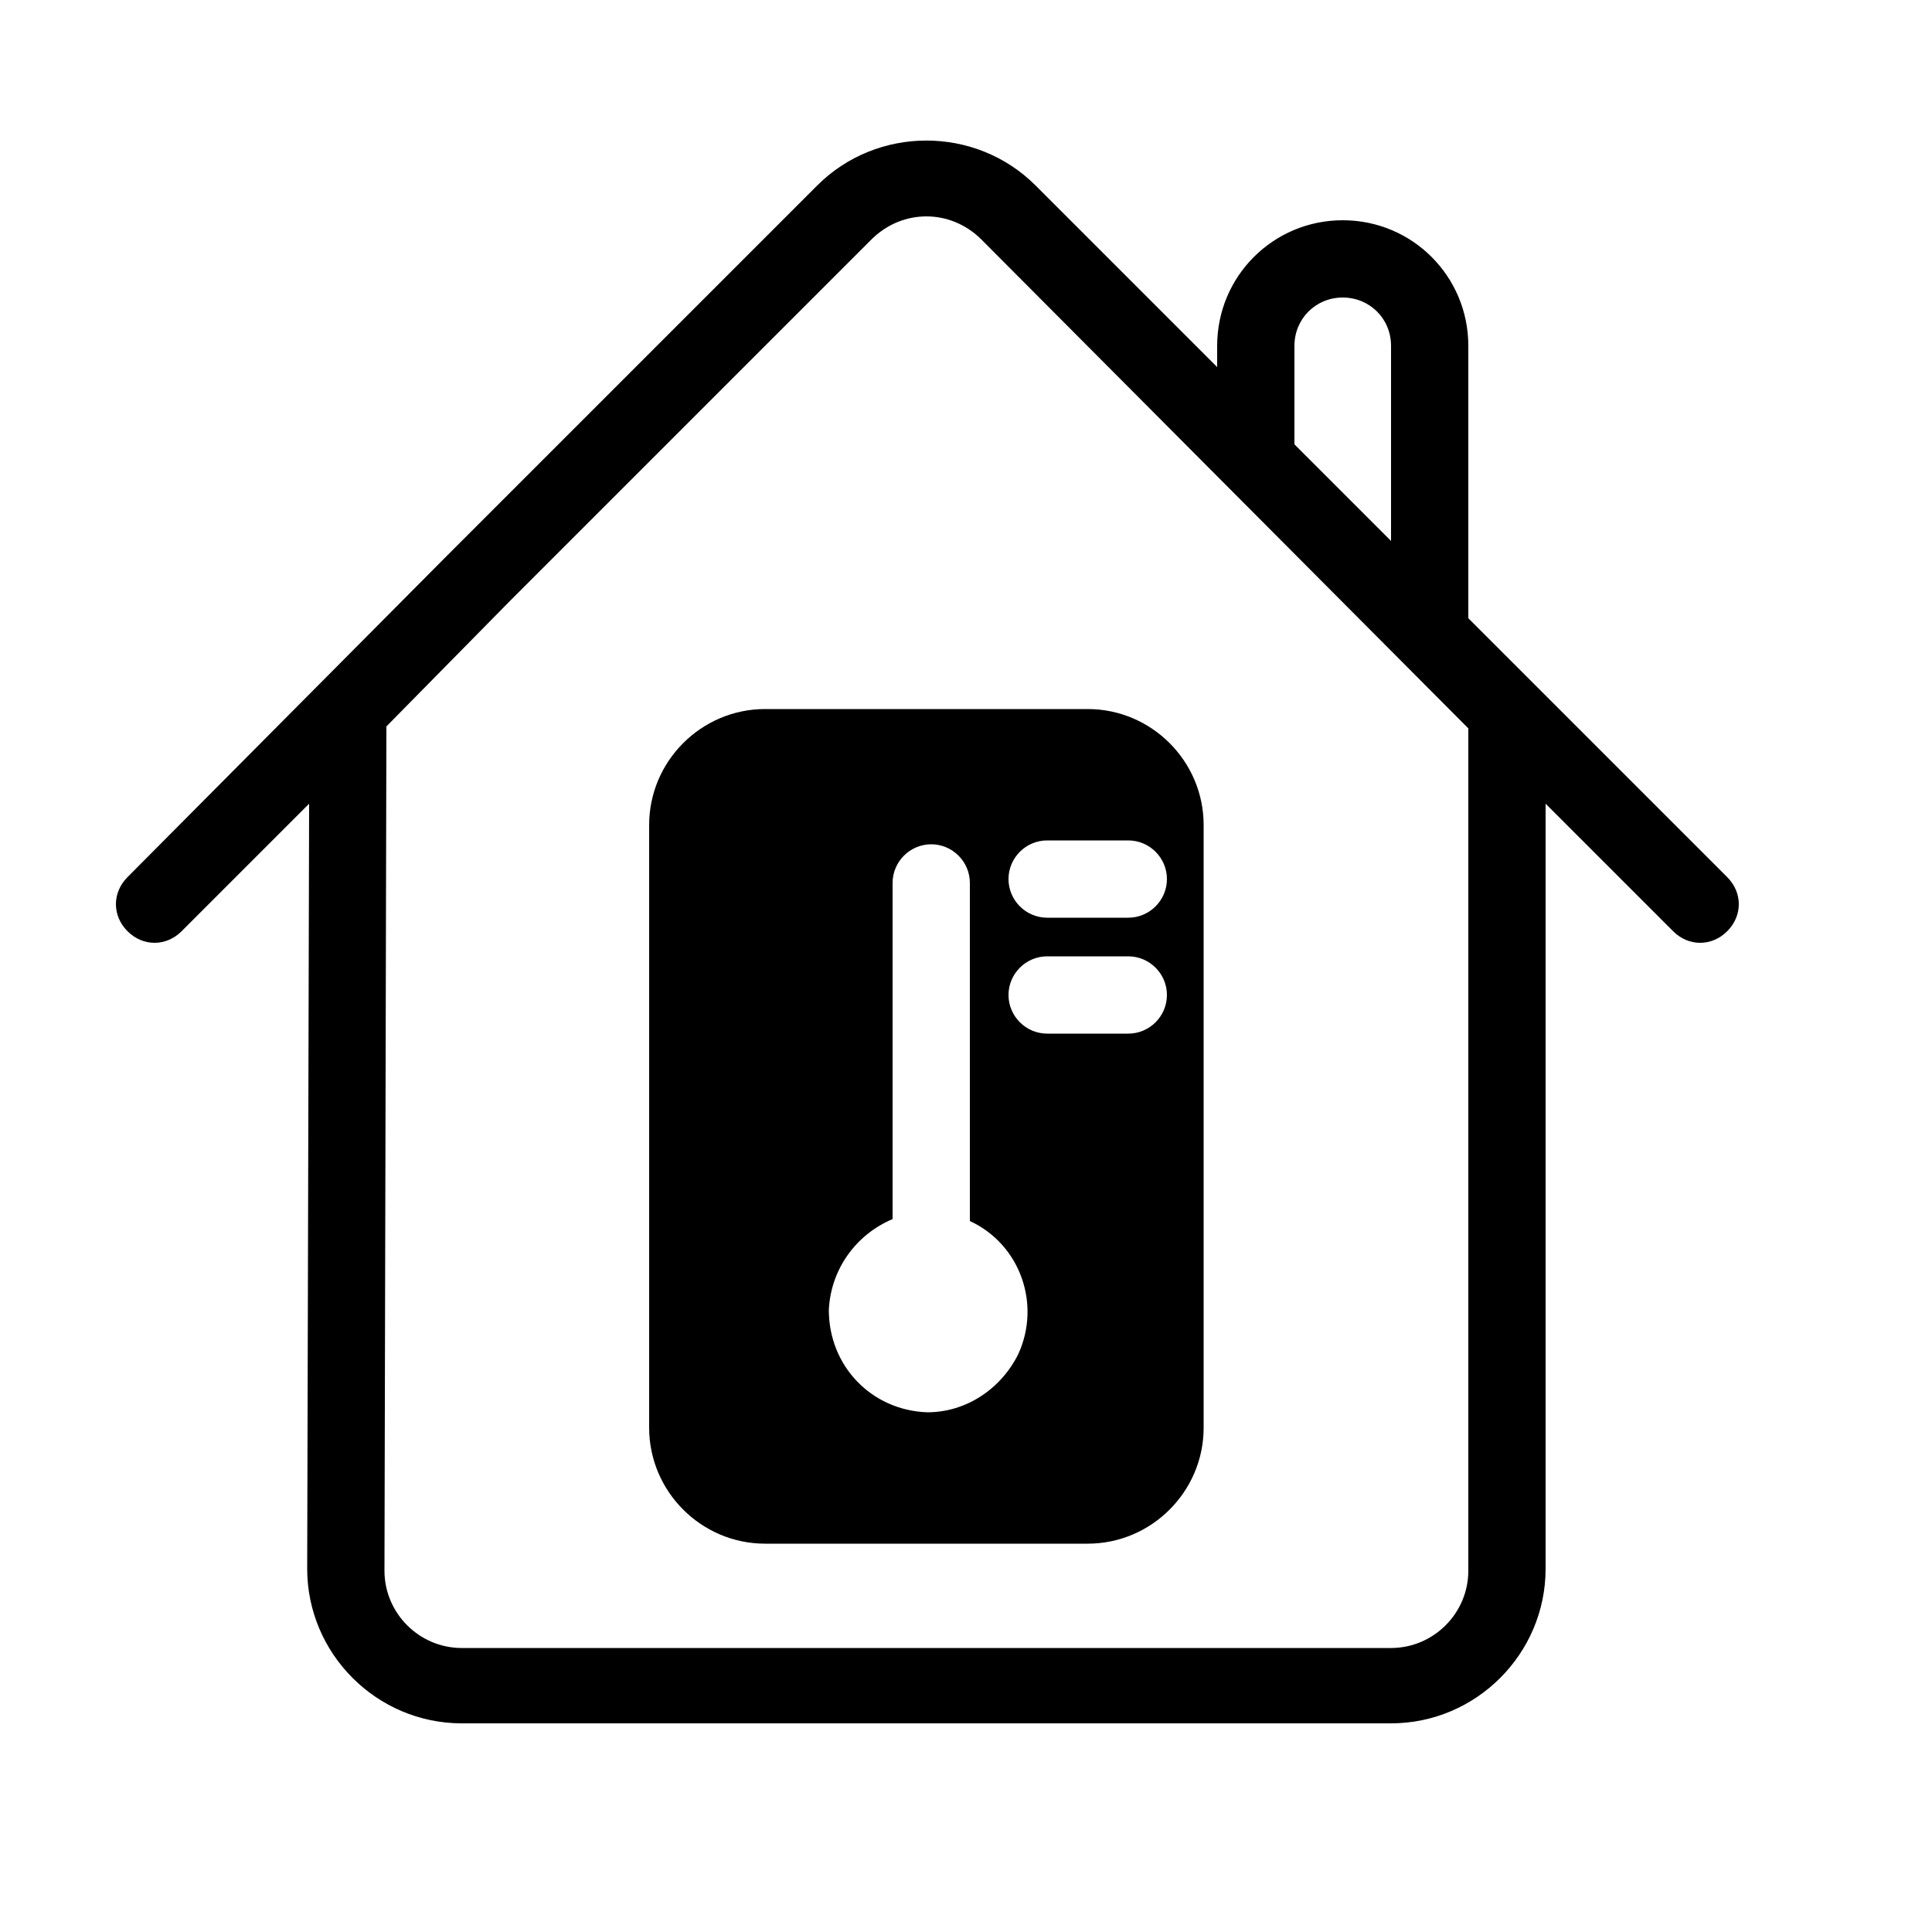 <?xml version="1.0" encoding="utf-8"?>
<!-- Generator: Adobe Illustrator 24.0.0, SVG Export Plug-In . SVG Version: 6.00 Build 0)  -->
<svg version="1.1" id="Layer_1" xmlns="http://www.w3.org/2000/svg" xmlns:xlink="http://www.w3.org/1999/xlink" x="0px" y="0px"
	 viewBox="0 0 100 100" style="enable-background:new 0 0 100 100;" xml:space="preserve">
<g>
	<path d="M89.4,45.4L80,36v0l-4-4V17.9c0-3.6-2.9-6.5-6.5-6.5S63,14.3,63,17.9V19l-9.4-9.4c-3.1-3.1-8.2-3.1-11.3,0L23.1,28.8
		L6.6,45.4c-0.8,0.8-0.8,2,0,2.8c0.8,0.8,2,0.8,2.8,0l6.6-6.6l-0.1,39.6c0,4.4,3.6,8,8,8H72c4.4,0,8-3.6,8-8V41.6l6.6,6.6
		c0.4,0.4,0.9,0.6,1.4,0.6c0.5,0,1-0.2,1.4-0.6C90.2,47.4,90.2,46.2,89.4,45.4z M67,17.9c0-1.4,1.1-2.5,2.5-2.5s2.5,1.1,2.5,2.5V28
		l-5-5V17.9z M76,81.3c0,2.2-1.8,4-4,4H23.9c-2.2,0-4-1.8-4-4L20,37.6l6.4-6.5l18.7-18.7c1.6-1.6,4.1-1.6,5.7,0L76,37.7V81.3z"/>
	<path d="M33.6,42.7v31.2c0,3.3,2.7,6,6,6h16.7c3.3,0,6-2.7,6-6V42.7c0-3.3-2.7-6-6-6H39.6C36.3,36.7,33.6,39.4,33.6,42.7z
		 M54.2,43.5h4.2c1.1,0,2,0.9,2,2s-0.9,2-2,2h-4.2c-1.1,0-2-0.9-2-2S53.1,43.5,54.2,43.5z M54.2,49.5h4.2c1.1,0,2,0.9,2,2
		s-0.9,2-2,2h-4.2c-1.1,0-2-0.9-2-2S53.1,49.5,54.2,49.5z M46.2,63.1V45.7c0-1.1,0.9-2,2-2s2,0.9,2,2v17.5c2.6,1.2,3.7,4.3,2.5,6.9
		c-0.9,1.8-2.7,3-4.7,3c-2.9-0.1-5.1-2.4-5.1-5.3C43,65.7,44.3,63.9,46.2,63.1z"/>
</g>
</svg>
